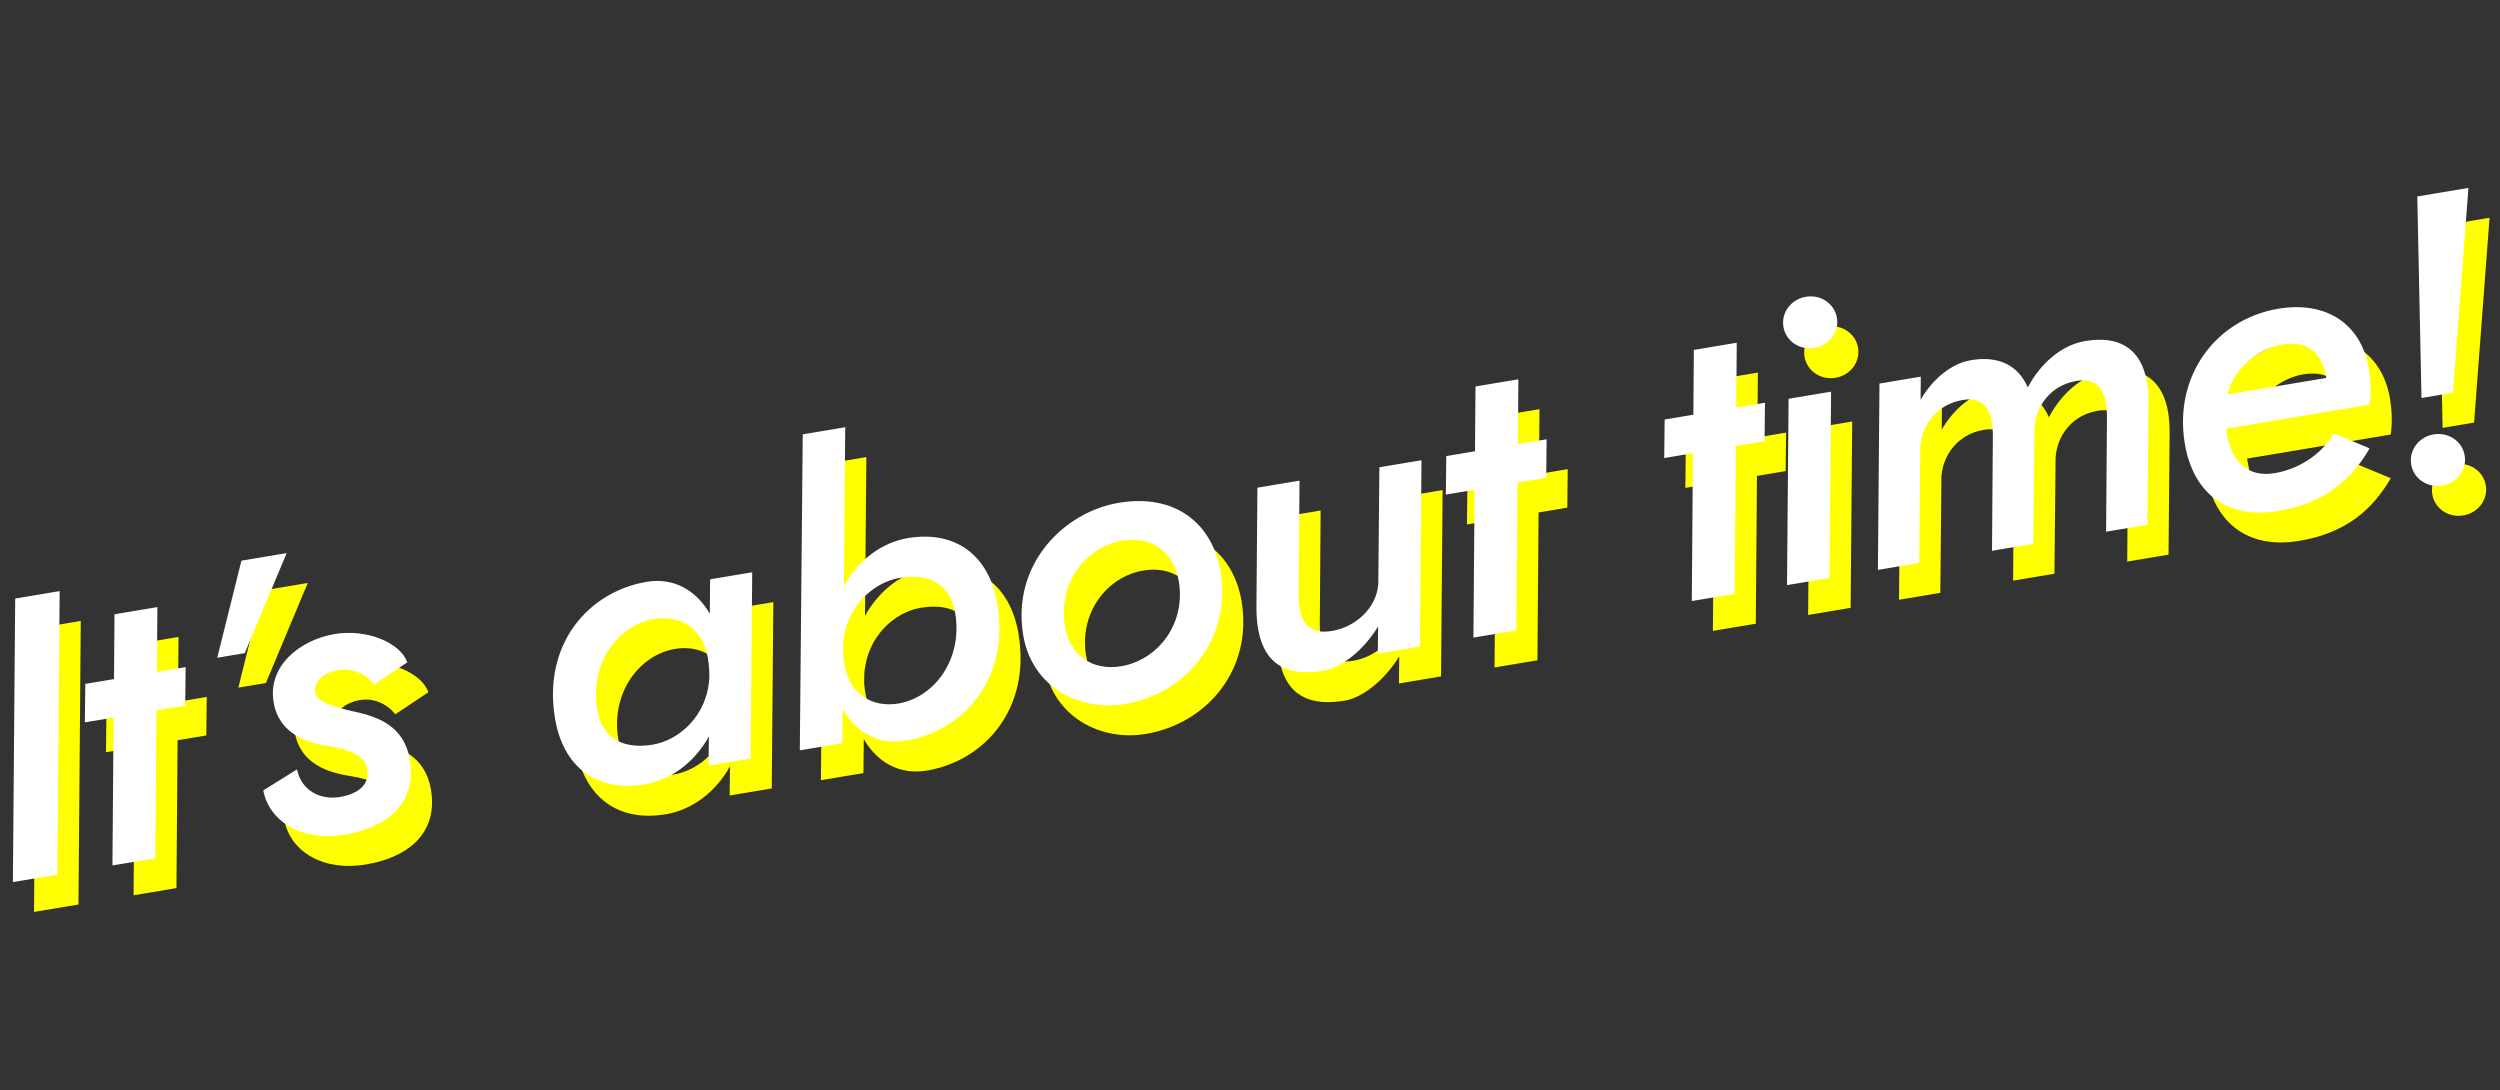 <svg width="268.84mm" height="117.22mm" version="1.1" viewBox="0 0 268.84 117.22" xmlns="http://www.w3.org/2000/svg">
    <rect x="0" y="0" width="268.84" height="117.22" fill="#333333" stroke="none"/>
    <path transform="matrix(.547 0 0 -.547 3.904 67.576)" d="m0 0-0.451-55.74 8.741 1.464 0.451 55.739zm19.523-3.094-0.094-12.739-5.647-0.945-0.085-7.568 5.647 0.945-0.224-29.063 8.431 1.412 0.225 29.062 5.646 0.945 0.085 7.569-5.646-0.945 0.094 12.739zm24.954 10.539-4.757-19.086 5.415 0.907 8.238 19.668zm10.924-41.033-6.624-4.13c1.048-5.789 7.189-10.168 16.084-8.679 8.2 1.372 14.166 6.108 12.729 14.695-1.127 6.729-6.35 8.479-10.889 9.469-4.462 1.002-7.402 1.941-7.713 3.798-0.389 2.32 2.124 3.934 4.6 4.348 2.862 0.479 5.467-0.834 6.99-2.805l6.508 4.349c-1.356 3.829-7.869 6.635-14.29 5.56-6.807-1.139-13.186-6.262-11.994-13.379 1.061-6.343 6.671-8.028 11.159-8.708 3.843-0.629 6.835-1.878 7.275-4.508 0.492-2.939-1.737-4.823-5.45-5.445-3.636-0.608-7.505 1.129-8.385 5.435m59.018 11.788c-1.515 9.05 4.063 16.584 11.179 17.775 4.719 0.79 9.543-1.424 10.591-7.69 0.143-0.851 0.208-1.714 0.26-2.501l0.027-1.109c-0.304-7.685-5.936-12.524-11.118-13.391-5.724-0.958-9.968 1.115-10.939 6.916m22.198 25.584-0.06-6.769c-2.685 4.64-7.084 7.164-12.421 6.27-11.293-1.89-20.479-12.096-18.006-26.87 1.618-9.669 8.313-14.513 17.596-12.959 5.183 0.868 9.848 4.352 12.655 9.435l-0.074-5.738 8.277 1.385 0.31 36.631zm26.062-25.537c2.685-4.64 7.071-7.087 12.408-6.193 11.294 1.89 20.48 12.096 18.007 26.87-1.619 9.669-8.314 14.512-17.597 12.959-5.182-0.868-9.77-4.34-12.577-9.422l0.261 31.216-8.354-1.398-0.575-62.122 8.354 1.398zm22.125 18.892c1.515-9.05-4.063-16.584-11.179-17.776-4.719-0.789-9.542 1.425-10.591 7.69-0.13 0.774-0.246 1.47-0.285 2.179l0.024 1.754c0.498 7.479 5.987 12.214 11.092 13.069 5.724 0.958 9.968-1.115 10.939-6.916m32.153 21.684c-10.829-1.813-21.111-12.122-18.78-26.046 1.709-10.21 11.099-15 19.917-13.524 12.299 2.059 21.059 12.908 18.858 26.058-1.58 9.438-8.856 15.376-19.995 13.512m-10.568-24.274c-1.437 8.587 4.141 15.643 11.257 16.835 5.802 0.971 10.162-2.275 11.107-7.922 1.437-8.586-4.231-15.579-11.347-16.77-5.724-0.958-10.072 2.211-11.017 7.857m61.587 8.322c-0.371-4.913-4.623-8.488-9.11-9.239-4.254-0.712-6.563 1.208-6.542 7.255l0.165 22.293-8.277-1.385-0.19-23.093c-0.134-11.076 5.09-14.257 13.212-12.897 3.559 0.595 7.901 4.105 10.709 8.711l-0.061-5.339 8.277 1.386 0.309 36.631-8.276-1.385zm19.106 38.823-0.094-12.739-5.647-0.945-0.085-7.569 5.647 0.945-0.225-29.062 8.432 1.411 0.224 29.063 5.647 0.945 0.085 7.569-5.647-0.946 0.094 12.739zm42.929 7.186-0.094-12.739-5.647-0.945-0.085-7.569 5.647 0.945-0.224-29.062 8.431 1.411 0.225 29.063 5.646 0.945 0.085 7.569-5.647-0.946 0.095 12.74zm17.609 4.538c0.466-2.785 3.162-4.639 6.101-4.147 2.94 0.492 4.885 3.123 4.419 5.908s-3.162 4.639-6.102 4.148c-2.939-0.493-4.884-3.124-4.418-5.909m1.015-14.144-0.309-36.631 8.354 1.399 0.31 36.631zm25.897-9.342c0.333 4.191 3.231 8.254 8.336 9.109 4.255 0.712 5.997-2.098 5.924-7.358l-0.165-22.294 8.122 1.36 0.229 22.861c0.319 4.268 3.14 8.318 8.323 9.186 4.254 0.712 5.997-2.098 5.923-7.358l-0.165-22.294 8.122 1.36 0.215 23.892c0.084 9.477-4.341 13.587-12.463 12.227-4.642-0.777-8.804-4.415-11.276-9.123-1.834 4.305-5.665 6.288-11.157 5.368-3.79-0.634-7.501-3.641-9.91-7.782l0.036 4.539-8.122-1.359-0.309-36.632 8.122 1.36zm79.816 13.44-19.416-3.25c1.157 4.965 5.963 9.03 10.682 9.82 5.183 0.867 7.918-1.697 8.734-6.57m-19.721-9.981 28.234 4.726c0.321 2.36 0.255 4.655-0.147 7.053-1.476 8.818-8.364 13.391-17.801 11.811-12.222-2.046-20.621-13.153-18.381-26.535 1.58-9.437 7.992-14.964 18.357-13.229 9.205 1.541 14.398 6.147 17.978 12.313l-7.093 2.948c-2.447-4.386-7.164-7.084-11.573-7.822-5.183-0.868-8.46 2.083-9.418 7.807zm36.403-7.027c0.466-2.785 3.162-4.64 6.102-4.148 2.939 0.492 4.884 3.124 4.418 5.909s-3.162 4.639-6.101 4.147c-2.94-0.492-4.885-3.123-4.419-5.908m1.201 52.684 0.827-39.621 6.188 1.036 3.041 40.269z" fill="#ffff00"/>
    <path transform="matrix(.547 0 0 -.547 1.633 64.365)" d="m0 0-0.451-55.74 8.741 1.464 0.451 55.739zm19.523-3.094-0.094-12.739-5.647-0.945-0.085-7.568 5.647 0.945-0.224-29.063 8.431 1.412 0.225 29.062 5.646 0.945 0.085 7.569-5.646-0.945 0.094 12.739zm24.954 10.539-4.757-19.086 5.415 0.907 8.238 19.668zm10.924-41.033-6.624-4.13c1.048-5.789 7.189-10.168 16.084-8.679 8.2 1.372 14.166 6.108 12.729 14.695-1.127 6.729-6.35 8.479-10.889 9.469-4.462 1.002-7.402 1.941-7.713 3.798-0.389 2.32 2.124 3.934 4.6 4.348 2.862 0.479 5.467-0.834 6.99-2.805l6.508 4.349c-1.356 3.829-7.869 6.635-14.29 5.56-6.807-1.139-13.186-6.262-11.994-13.379 1.061-6.343 6.671-8.028 11.159-8.708 3.843-0.629 6.835-1.878 7.275-4.508 0.492-2.939-1.737-4.823-5.45-5.445-3.636-0.608-7.505 1.129-8.385 5.435m59.018 11.788c-1.515 9.05 4.063 16.584 11.179 17.775 4.719 0.79 9.543-1.424 10.591-7.69 0.143-0.851 0.208-1.714 0.26-2.501l0.027-1.109c-0.304-7.685-5.936-12.524-11.118-13.391-5.724-0.958-9.968 1.115-10.939 6.916m22.198 25.584-0.06-6.769c-2.685 4.64-7.084 7.164-12.421 6.27-11.293-1.89-20.479-12.096-18.006-26.87 1.618-9.669 8.313-14.513 17.596-12.959 5.183 0.868 9.848 4.352 12.655 9.435l-0.074-5.738 8.277 1.385 0.31 36.631zm26.062-25.537c2.685-4.64 7.071-7.087 12.408-6.193 11.294 1.89 20.48 12.096 18.007 26.87-1.619 9.669-8.314 14.512-17.597 12.959-5.182-0.868-9.77-4.34-12.577-9.422l0.261 31.216-8.354-1.398-0.575-62.122 8.354 1.398zm22.125 18.892c1.515-9.05-4.063-16.584-11.179-17.776-4.719-0.789-9.542 1.425-10.591 7.69-0.13 0.774-0.246 1.47-0.285 2.179l0.024 1.754c0.498 7.479 5.987 12.214 11.092 13.069 5.724 0.958 9.968-1.115 10.939-6.916m32.153 21.684c-10.829-1.813-21.111-12.122-18.78-26.046 1.709-10.21 11.099-15 19.917-13.524 12.299 2.059 21.059 12.908 18.858 26.058-1.58 9.438-8.856 15.376-19.995 13.512m-10.568-24.274c-1.437 8.587 4.141 15.643 11.257 16.835 5.802 0.971 10.162-2.275 11.107-7.922 1.437-8.586-4.231-15.579-11.347-16.77-5.724-0.958-10.072 2.211-11.017 7.857m61.587 8.322c-0.371-4.913-4.623-8.488-9.11-9.239-4.254-0.712-6.563 1.208-6.542 7.255l0.165 22.293-8.277-1.385-0.19-23.093c-0.134-11.076 5.09-14.257 13.212-12.897 3.559 0.595 7.901 4.105 10.709 8.711l-0.061-5.339 8.277 1.386 0.309 36.631-8.276-1.385zm19.106 38.823-0.094-12.739-5.647-0.945-0.085-7.569 5.647 0.945-0.225-29.062 8.432 1.411 0.224 29.063 5.647 0.945 0.085 7.569-5.647-0.946 0.094 12.739zm42.929 7.186-0.094-12.739-5.647-0.945-0.085-7.569 5.647 0.945-0.224-29.062 8.431 1.411 0.225 29.063 5.646 0.945 0.085 7.569-5.647-0.946 0.095 12.74zm17.609 4.538c0.466-2.785 3.162-4.639 6.101-4.147 2.94 0.492 4.885 3.123 4.419 5.908s-3.162 4.639-6.102 4.148c-2.939-0.493-4.884-3.124-4.418-5.909m1.015-14.144-0.309-36.631 8.354 1.399 0.31 36.631zm25.897-9.342c0.333 4.191 3.231 8.254 8.336 9.109 4.255 0.712 5.997-2.098 5.924-7.358l-0.165-22.294 8.122 1.36 0.229 22.861c0.319 4.268 3.14 8.318 8.323 9.186 4.254 0.712 5.997-2.098 5.923-7.358l-0.165-22.294 8.122 1.36 0.215 23.892c0.084 9.477-4.341 13.587-12.463 12.227-4.642-0.777-8.804-4.415-11.276-9.123-1.834 4.305-5.665 6.288-11.157 5.368-3.79-0.634-7.501-3.641-9.91-7.782l0.036 4.539-8.122-1.359-0.309-36.632 8.122 1.36zm79.816 13.44-19.416-3.25c1.157 4.965 5.963 9.03 10.682 9.82 5.183 0.867 7.918-1.697 8.734-6.57m-19.721-9.981 28.234 4.726c0.321 2.36 0.255 4.655-0.147 7.053-1.476 8.818-8.364 13.391-17.801 11.811-12.222-2.046-20.621-13.153-18.381-26.535 1.58-9.437 7.992-14.964 18.357-13.229 9.205 1.541 14.398 6.147 17.978 12.313l-7.093 2.948c-2.447-4.386-7.164-7.084-11.573-7.822-5.183-0.868-8.46 2.083-9.418 7.807zm36.403-7.027c0.466-2.785 3.162-4.64 6.102-4.148 2.939 0.492 4.884 3.124 4.418 5.909s-3.162 4.639-6.101 4.147c-2.94-0.492-4.885-3.123-4.419-5.908m1.201 52.684 0.827-39.621 6.188 1.036 3.041 40.269z" fill="#fff"/>
</svg>
